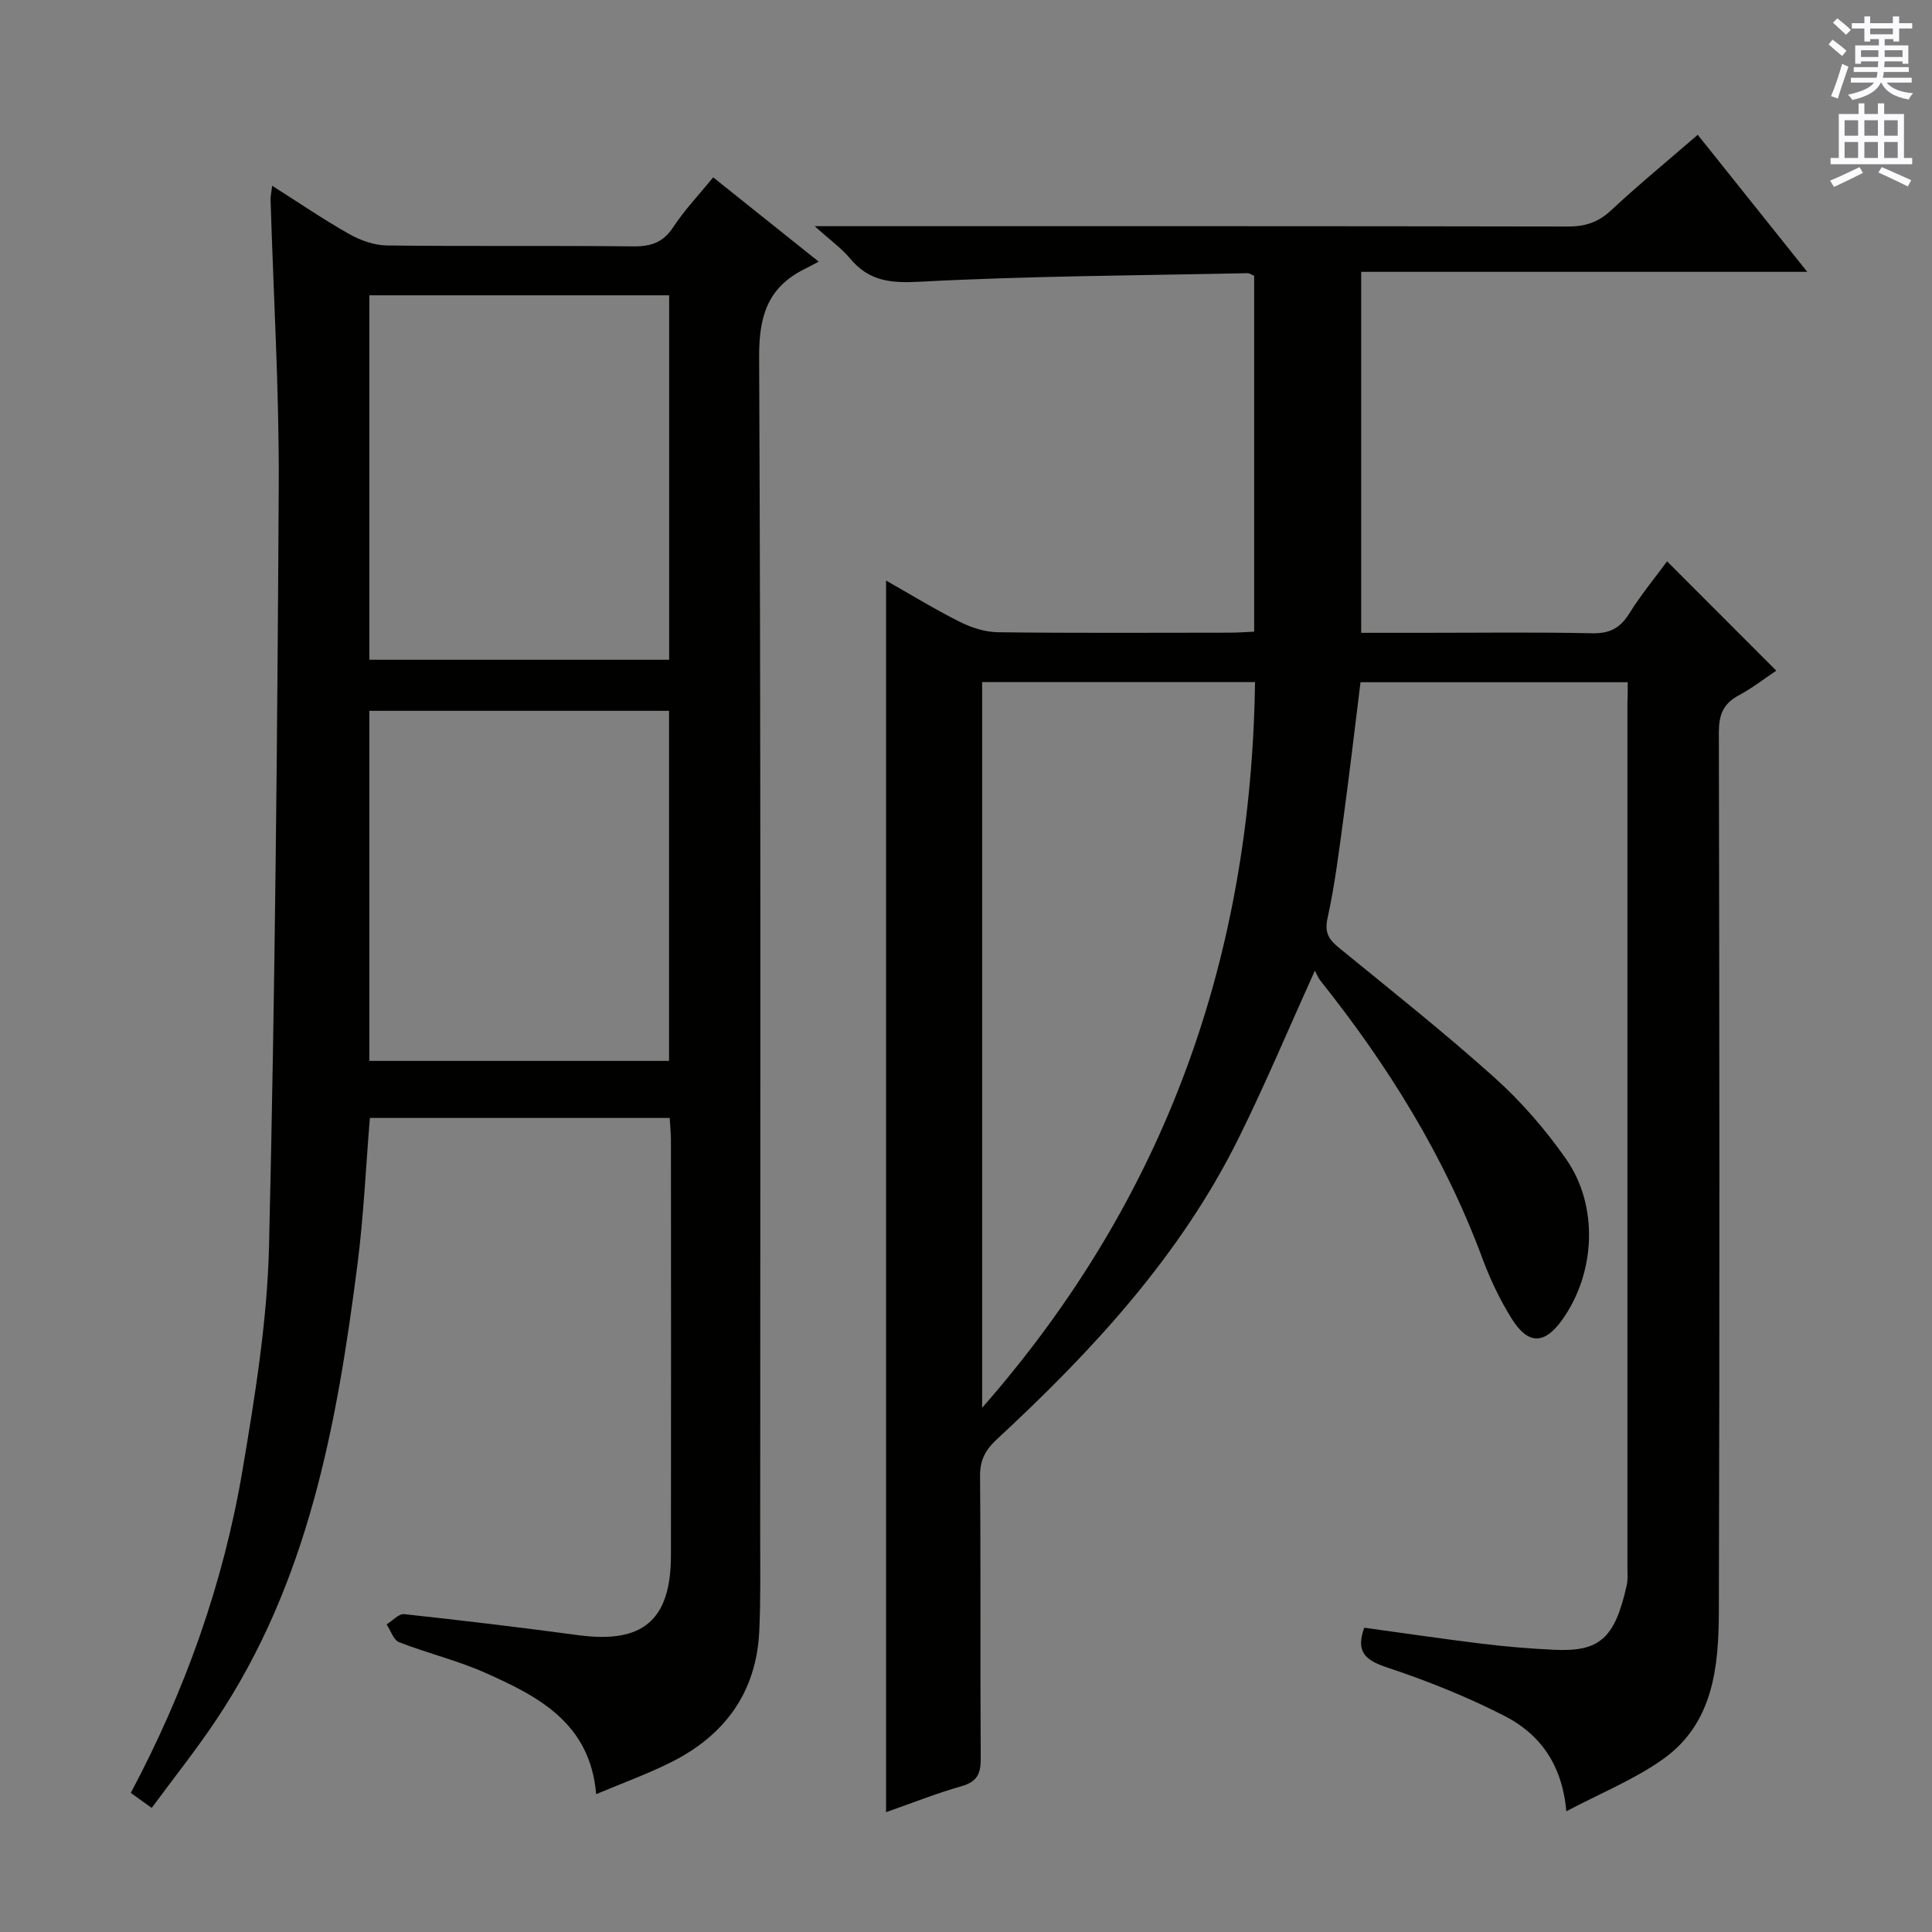 <svg enable-background="new 0 0 400 400" viewBox="0 0 400 400" xmlns="http://www.w3.org/2000/svg"><rect x="0" y="0" width="400" height="400" fill="#808080" stroke="none"/><path d="m337 141.25c-18.82 0-36.93 0-55.32 0-1.16 9.32-2.23 18.51-3.47 27.68-.96 7.07-1.82 14.17-3.35 21.13-.68 3.09.28 4.47 2.4 6.2 10.82 8.84 21.8 17.54 32.19 26.87 5.52 4.96 10.52 10.73 14.78 16.82 6.83 9.77 6.1 23.67-.82 33.34-3.62 5.06-7.01 5.17-10.39-.21-2.45-3.91-4.48-8.17-6.09-12.51-7.83-21.13-19.55-39.96-33.52-57.49-.51-.64-.82-1.45-1.18-2.12-5.46 12.07-10.26 23.53-15.77 34.65-12.09 24.41-30.29 44.05-50.04 62.35-2.4 2.22-3.53 4.31-3.51 7.63.16 19.5.01 38.99.14 58.49.02 3.11-.71 4.8-3.94 5.72-5.23 1.48-10.31 3.52-15.66 5.39 0-85.05 0-169.73 0-254.99 5.02 2.84 10.01 5.91 15.22 8.52 2.41 1.21 5.26 2.14 7.92 2.18 15.99.2 31.99.1 47.99.09 1.62 0 3.24-.13 5.08-.21 0-24.76 0-49.19 0-73.67-.5-.21-.96-.56-1.41-.55-22.61.48-45.25.57-67.82 1.77-6.04.32-10.49-.1-14.39-4.77-1.77-2.13-4.11-3.79-7.37-6.73h6.43c49.82 0 99.65-.03 149.47.07 3.56.01 6.27-.83 8.93-3.3 5.72-5.33 11.77-10.3 18-15.69 7.38 9.23 14.67 18.35 22.67 28.37-31.43 0-61.67 0-92.35 0v74.74h12.31c11.83 0 23.67-.16 35.49.09 3.62.08 5.8-1.04 7.69-4.07 2.44-3.92 5.41-7.51 7.84-10.82 7.5 7.51 14.87 14.88 22.61 22.63-2.17 1.45-4.88 3.56-7.86 5.17-3.2 1.73-4.03 4.07-4.03 7.64.12 60.66.18 121.31 0 181.97-.03 11.42-1.13 23.14-11.5 30.54-5.97 4.26-12.97 7.07-20.08 10.84-.86-9.82-5.57-16.05-12.82-19.76-7.78-3.98-15.99-7.26-24.29-10.02-4.5-1.5-6.54-3.2-4.73-8.23 8.1 1.11 16.25 2.32 24.42 3.32 4.94.6 9.92 1.02 14.89 1.25 9.28.43 12.57-2.16 15.05-13.43.25-1.12.13-2.32.13-3.49.01-59.66 0-119.31 0-178.97.06-1.32.06-2.63.06-4.43zm-133.66-.03v150.25c38.32-43.7 55.69-93.72 56.5-150.25-19.22 0-37.67 0-56.5 0z" fill="#010100"/><path d="m31.41 374.31c-1.88-1.35-3.03-2.18-4.33-3.11 11.27-21.21 19.17-43.39 23.12-66.77 2.59-15.36 5.13-30.91 5.5-46.42 1.24-52.42 1.72-104.87 2.01-157.31.11-19.78-1.1-39.56-1.69-59.34-.02-.75.16-1.51.33-2.9 5.62 3.56 10.66 7.02 15.96 10 2.32 1.31 5.17 2.33 7.79 2.36 16.99.21 33.99 0 50.98.19 3.68.04 6.21-.79 8.32-4 2.35-3.58 5.35-6.72 8.26-10.29 7.06 5.64 13.93 11.13 21.84 17.45-1.23.65-2.1 1.12-2.98 1.56-7.56 3.79-9.39 9.7-9.35 18.16.38 81.3.23 162.61.22 243.91 0 6.62.11 13.26-.19 19.87-.58 12.64-7.08 21.56-18.18 27.14-4.87 2.45-10.04 4.31-15.59 6.65-1.25-14.74-11.98-20.25-23.02-25.15-5.73-2.55-11.93-4.02-17.78-6.31-1.16-.46-1.74-2.41-2.59-3.68 1.22-.75 2.52-2.25 3.64-2.13 12.05 1.3 24.08 2.75 36.1 4.36 13.31 1.78 19.11-3.08 19.13-16.5.04-28.66.02-57.31 0-85.97 0-1.46-.16-2.91-.26-4.62-20.85 0-41.42 0-62.07 0-.85 10.28-1.29 20.39-2.58 30.39-4.24 33.11-10.19 65.76-29.26 94.27-4.04 6.06-8.61 11.78-13.33 18.19zm45.06-313.17v75.46h62.07c0-25.35 0-50.36 0-75.46-20.84 0-41.29 0-62.07 0zm0 86.03v72.48h62.05c0-24.39 0-48.42 0-72.48-20.86 0-41.32 0-62.05 0z" fill="#010100"/><g fill="#fbfafc"><path d="m378.6 9.2.8-1c.9.7 1.9 1.4 2.9 2.3l-.9 1.1c-1.1-.9-2-1.7-2.8-2.4zm.5 10.7c.9-2.1 1.6-4.3 2.3-6.7.4.2.8.4 1.3.6-.7 2.1-1.5 4.3-2.2 6.6zm.4-15.2.9-.9c1 .8 2 1.6 2.8 2.4l-1 1c-1-.9-1.9-1.8-2.7-2.5zm12.5-1.3h1.2v1.4h2.7v1.1h-2.7v2.7h-1.2v-.5h-1.8v1.3h4.9v3.8h-1.2v-.5h-3.7c0 .4-.1.9-.1 1.2h5.1v1h-5.2c0 .5-.1.9-.2 1.2h6v1h-5.2c1.1 1.3 2.9 2 5.5 2.2-.4.4-.7.8-.9 1.3-2.9-.5-4.8-1.6-5.7-3.5h-.1c-.8 1.7-2.7 2.9-5.9 3.6-.2-.4-.6-.8-.9-1.1 2.8-.6 4.6-1.4 5.4-2.5h-4.8v-1h5.3c.1-.3.2-.7.2-1.2h-4.9v-1h5c0-.4 0-.8.1-1.2h-3.6v.5h-1.2v-3.8h4.9v-1.3h-1.8v.5h-1.2v-2.7h-2.6v-1.1h2.6v-1.4h1.2v1.4h4.7v-1.4zm-6.7 8.4h3.6c0-.4 0-.9 0-1.4h-3.6zm1.9-4.7h4.7v-1.2h-4.7zm6.7 3.3h-3.7v1.4h3.7z"/><path d="m384.7 21.4h1.3v2.2h2.8v-2.2h1.3v2.2h4.1v9.1h1.7v1.3h-16.9v-1.3h1.7v-9.1h4.1v-2.2zm.3 13.2.7 1.2c-1.8.9-3.8 1.9-6 2.9-.2-.4-.5-.8-.8-1.3 2.4-1 4.4-2 6.1-2.8zm-3.1-6.5h2.8v-3.2h-2.8zm0 4.6h2.8v-3.3h-2.8zm4.1-4.6h2.8v-3.2h-2.8zm0 4.6h2.8v-3.3h-2.8zm3.6 1.9c2.1.9 4.1 1.8 6.1 2.7l-.7 1.3c-2.2-1.1-4.2-2-6.1-2.9zm3.3-9.7h-2.8v3.2h2.8zm-2.8 7.8h2.8v-3.3h-2.8z"/></g></svg>